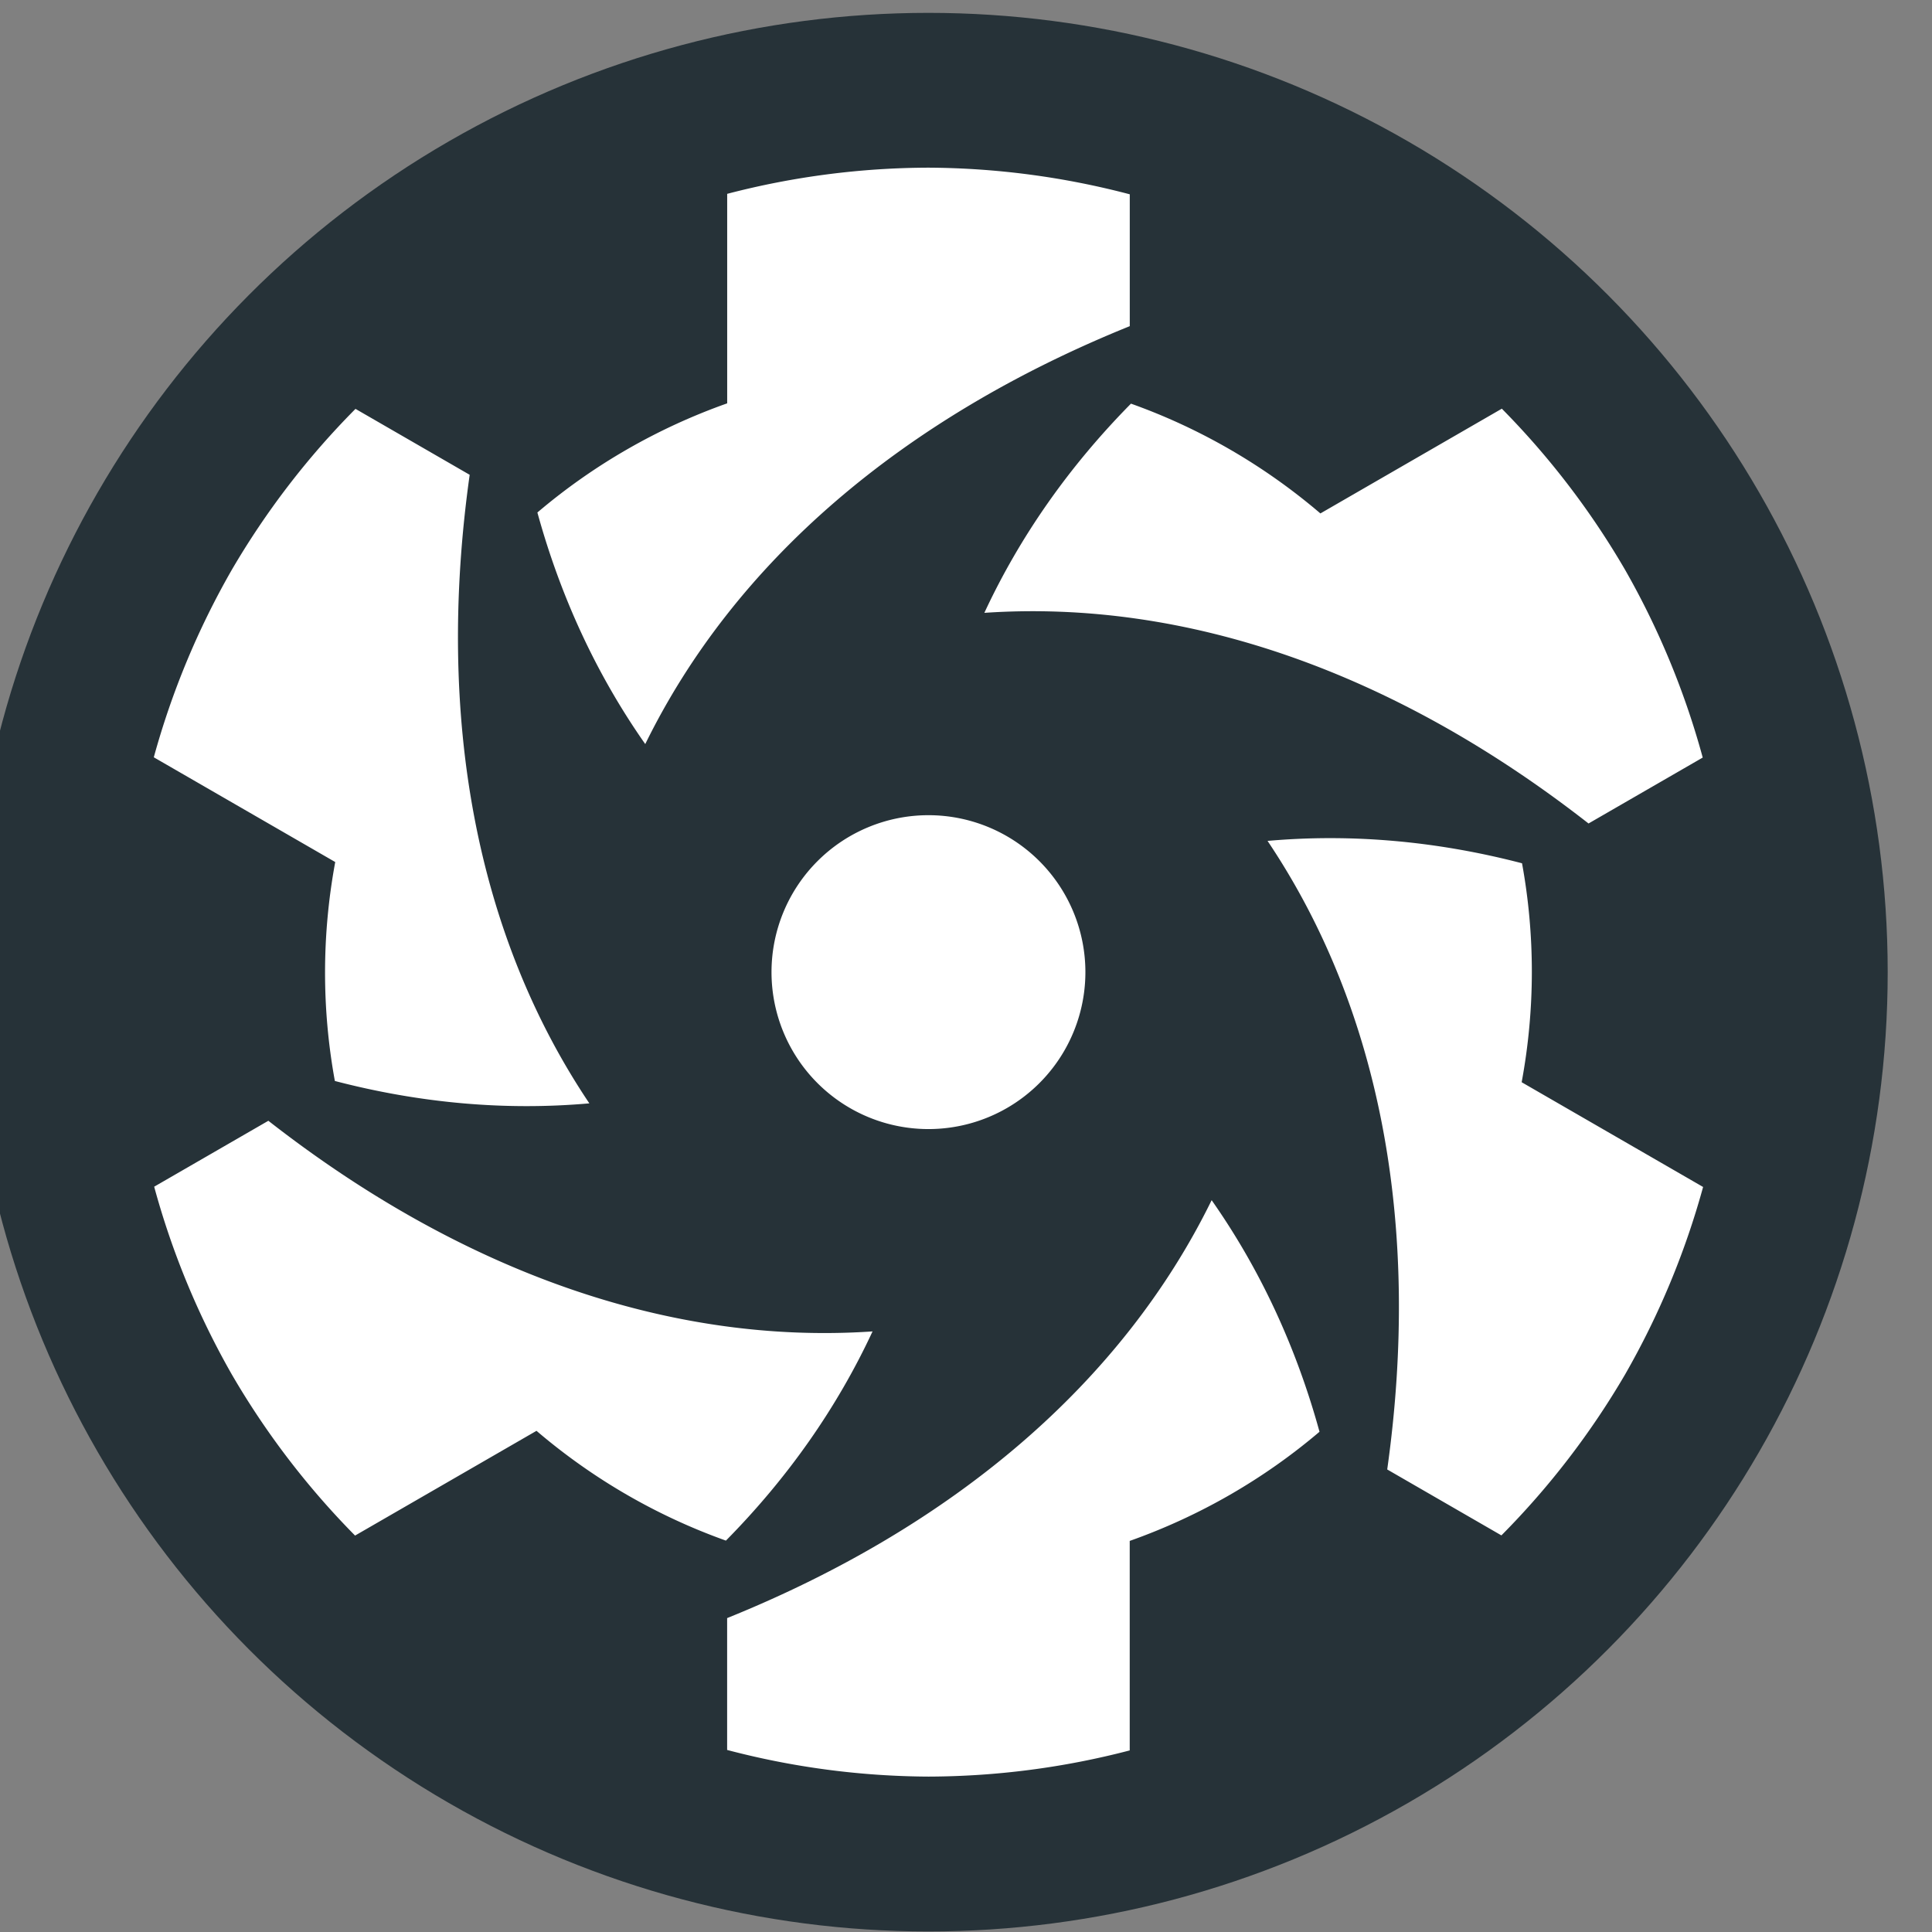 <svg xmlns="http://www.w3.org/2000/svg" viewBox="0 0 50.843 50.843" height="54.233" width="54.233">
    <rect x="0" y="0" width="50.843" height="50.843" fill="#808080" stroke="none"/>
    <g transform="matrix(.017 0 0 .017 -116.963 48.725)">
        <circle r="1485" cy="-1361.257" cx="8317.357" fill="#263238"/>
        <path d="M8560.382-1361.303a242.947 242.947 0 0 1-242.947 242.948 242.947 242.947 0 0 1-242.947-242.948 242.947 242.947 0 0 1 242.947-242.946 242.947 242.947 0 0 1 242.947 242.946zM9395.876-1984.028a1245.372 1245.372 0 0 0-190.842-249.497l-280.862 162.156c-87.542-74.78-187.035-132.06-293.24-169.953-95.887 97.176-172.06 205.76-226.968 323.849 312.641-21.278 635.532 91.872 935.29 326.072l176.761-102.054a1245.372 1245.372 0 0 0-120.14-290.573zM9395.947-738.704a1245.372 1245.372 0 0 0 120.65-290.022l-280.861-162.156c20.99-113.203 20.848-228.006.563-338.93-132.101-34.452-264.224-46.128-393.945-34.635 174.747 260.117 238.202 596.323 185.258 973.02l176.761 102.054a1245.372 1245.372 0 0 0 191.574-249.33zM8317.501-115.98a1245.372 1245.372 0 0 0 311.492-40.525v-324.31c108.532-38.425 207.883-95.948 293.803-168.978-36.214-131.63-92.163-251.89-166.977-358.484-137.894 281.394-397.33 504.45-750.032 646.949v204.106a1245.372 1245.372 0 0 0 311.714 41.242zM7238.983-738.58a1245.372 1245.372 0 0 0 190.841 249.498l280.862-162.156c87.542 74.78 187.035 132.059 293.24 169.953 95.887-97.177 172.06-205.76 226.968-323.849-312.641 21.277-635.531-91.872-935.29-326.072l-176.761 102.053a1245.372 1245.372 0 0 0 120.14 290.574zM7238.91-1983.903a1245.372 1245.372 0 0 0-120.65 290.022l280.862 162.155c-20.99 113.204-20.848 228.007-.563 338.93 132.101 34.453 264.224 46.129 393.945 34.636-174.747-260.117-238.201-596.323-185.258-973.021l-176.761-102.053a1245.372 1245.372 0 0 0-191.574 249.33zM8317.357-2606.628a1245.372 1245.372 0 0 0-311.491 40.525v324.311c-108.532 38.424-207.884 95.948-293.804 168.978 36.214 131.629 92.164 251.889 166.977 358.484 137.895-281.394 397.33-504.45 750.032-646.949v-204.106a1245.372 1245.372 0 0 0-311.714-41.243z" fill="#fff"/>
    </g>
</svg>
